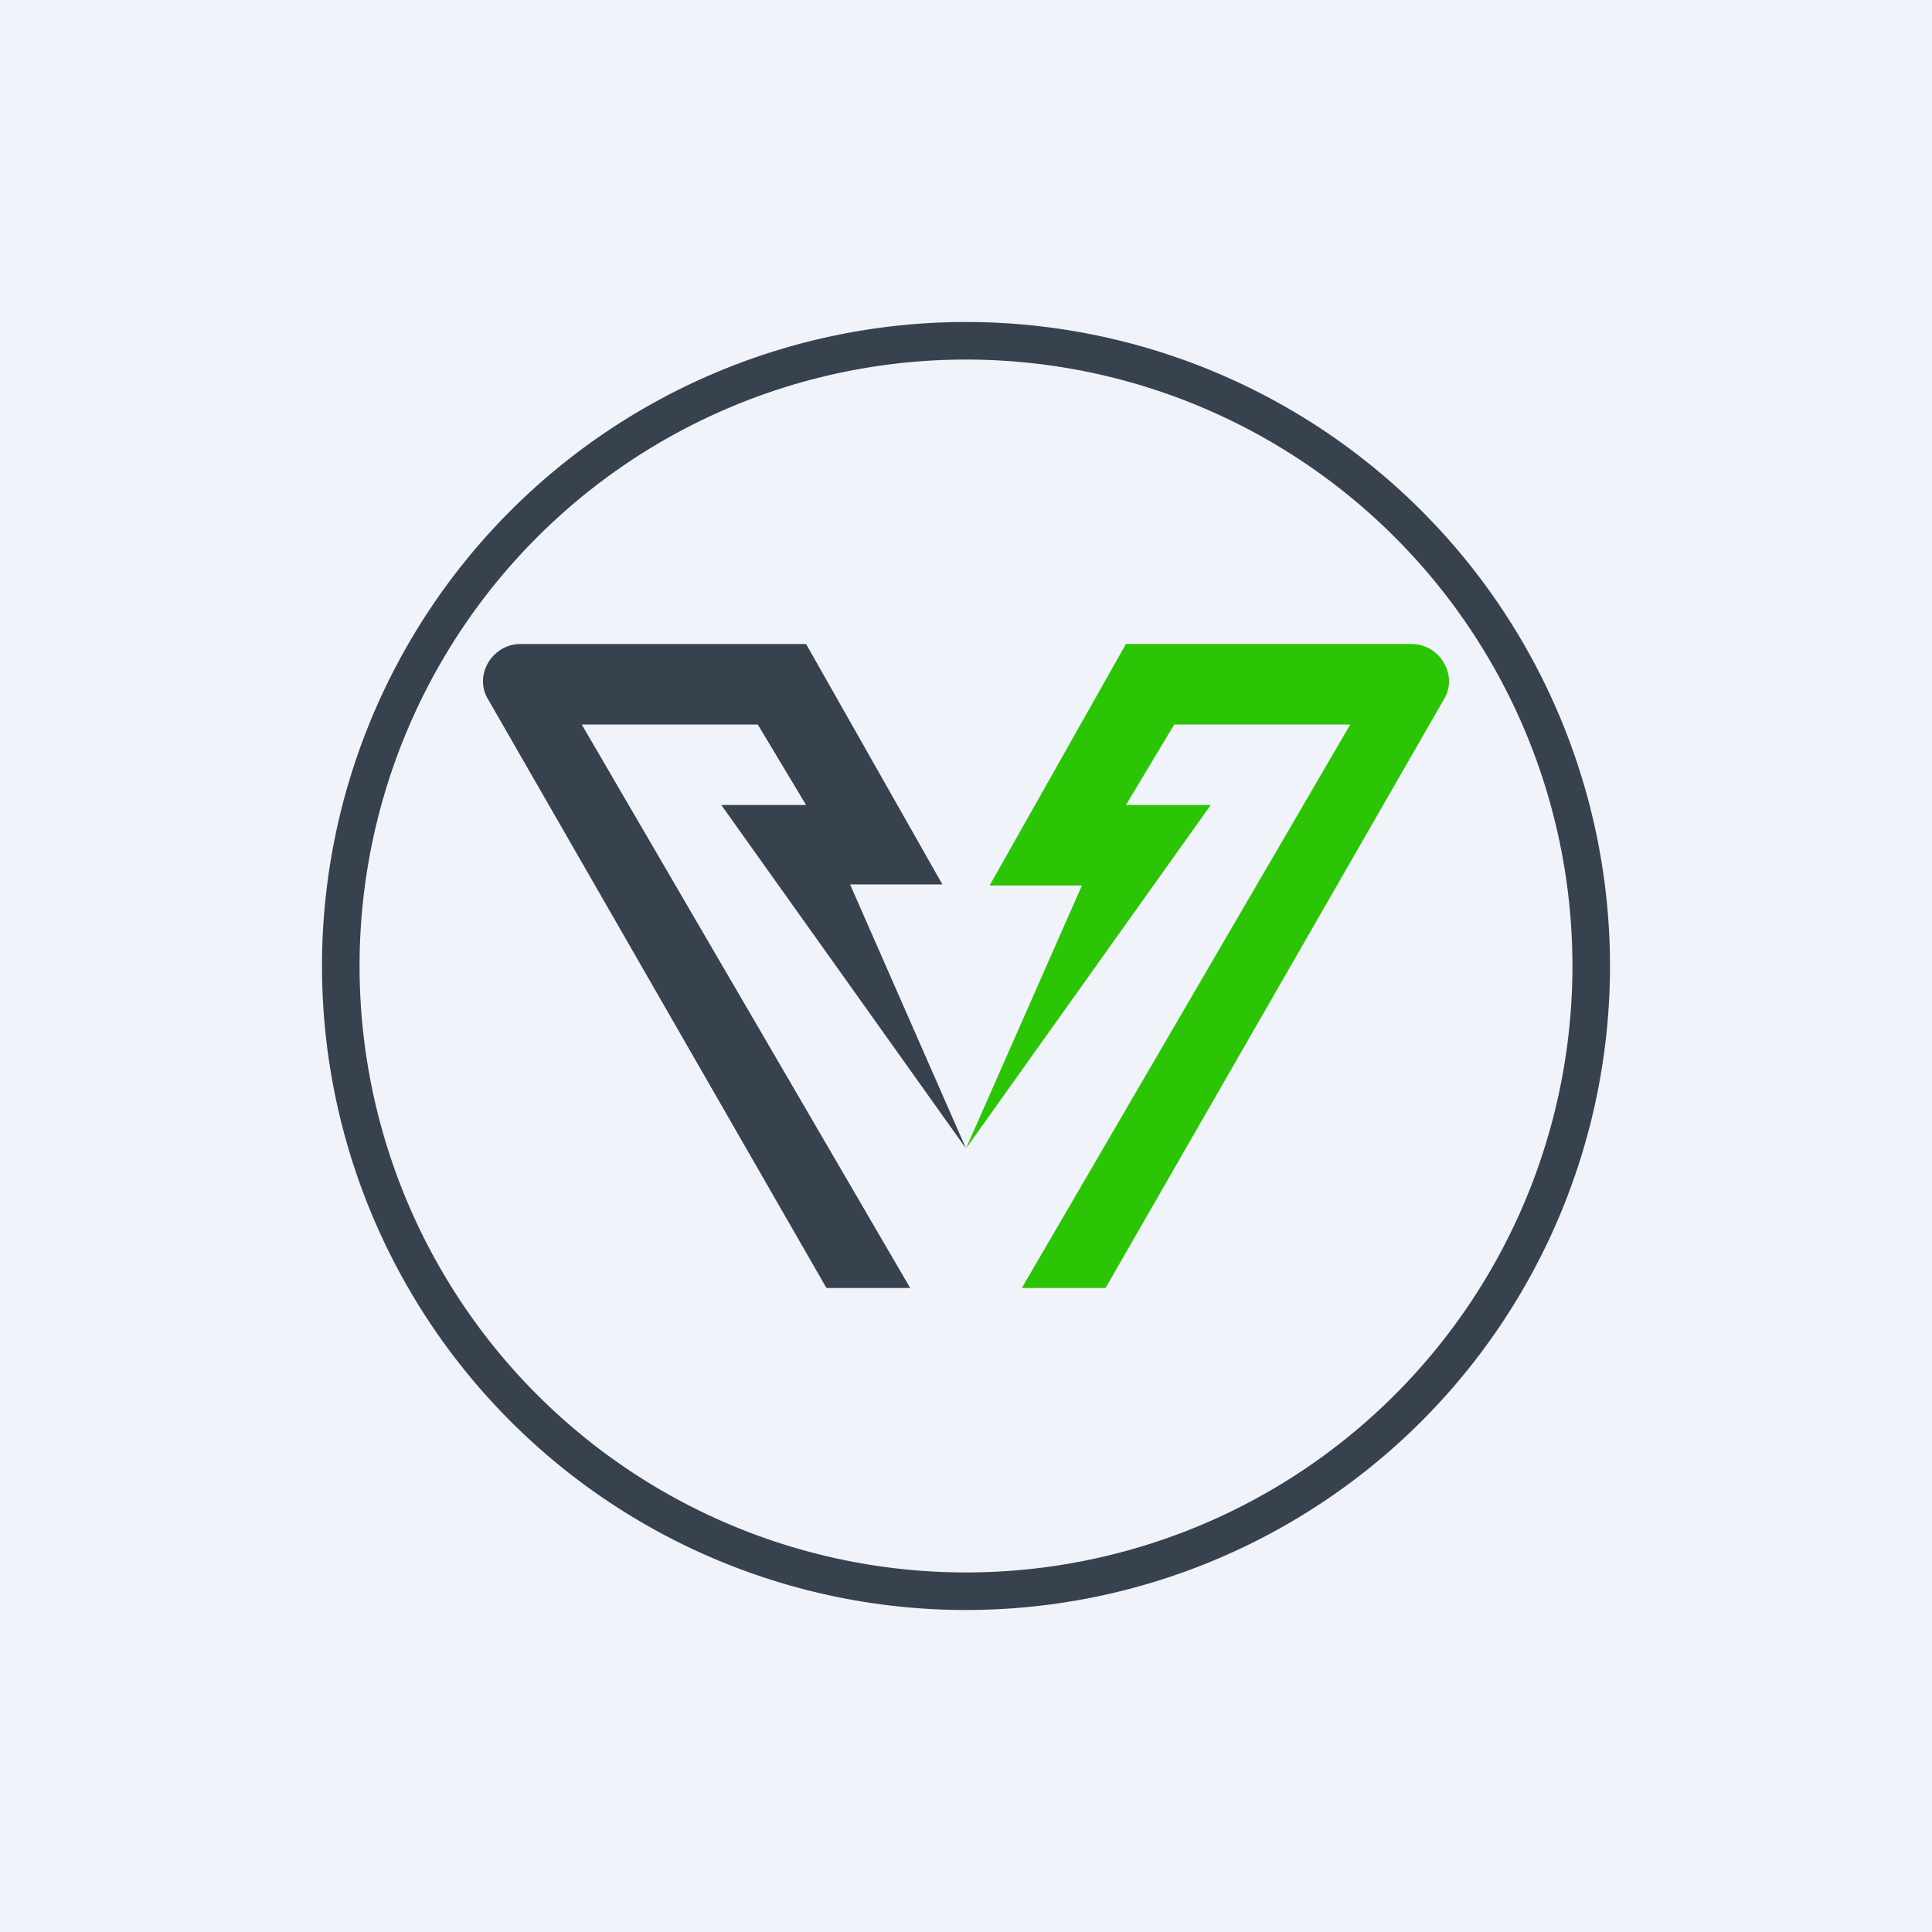 <!-- by TradingView --><svg width="18" height="18" viewBox="0 0 18 18" xmlns="http://www.w3.org/2000/svg"><path fill="#F0F3FA" d="M0 0h18v18H0z"/><path fill-rule="evenodd" d="M9 15A6 6 0 1 0 9 3a6 6 0 0 0 0 12Zm0-.35a5.65 5.65 0 1 0 0-11.3 5.65 5.65 0 0 0 0 11.3Z" fill="#38424E"/><path d="M7.7 12h.78L5.42 6.75h1.64l.45.75h-.79L9 10.7 7.92 8.24h.86L7.51 6H4.85c-.27 0-.44.3-.3.52L7.7 12Z" fill="#38424E"/><path d="M10.3 12h-.78l3.06-5.25h-1.64l-.45.75h.79L9 10.7l1.08-2.45h-.86L10.49 6h2.66c.27 0 .44.3.3.52L10.3 12Z" fill="#2BC505"/></svg>